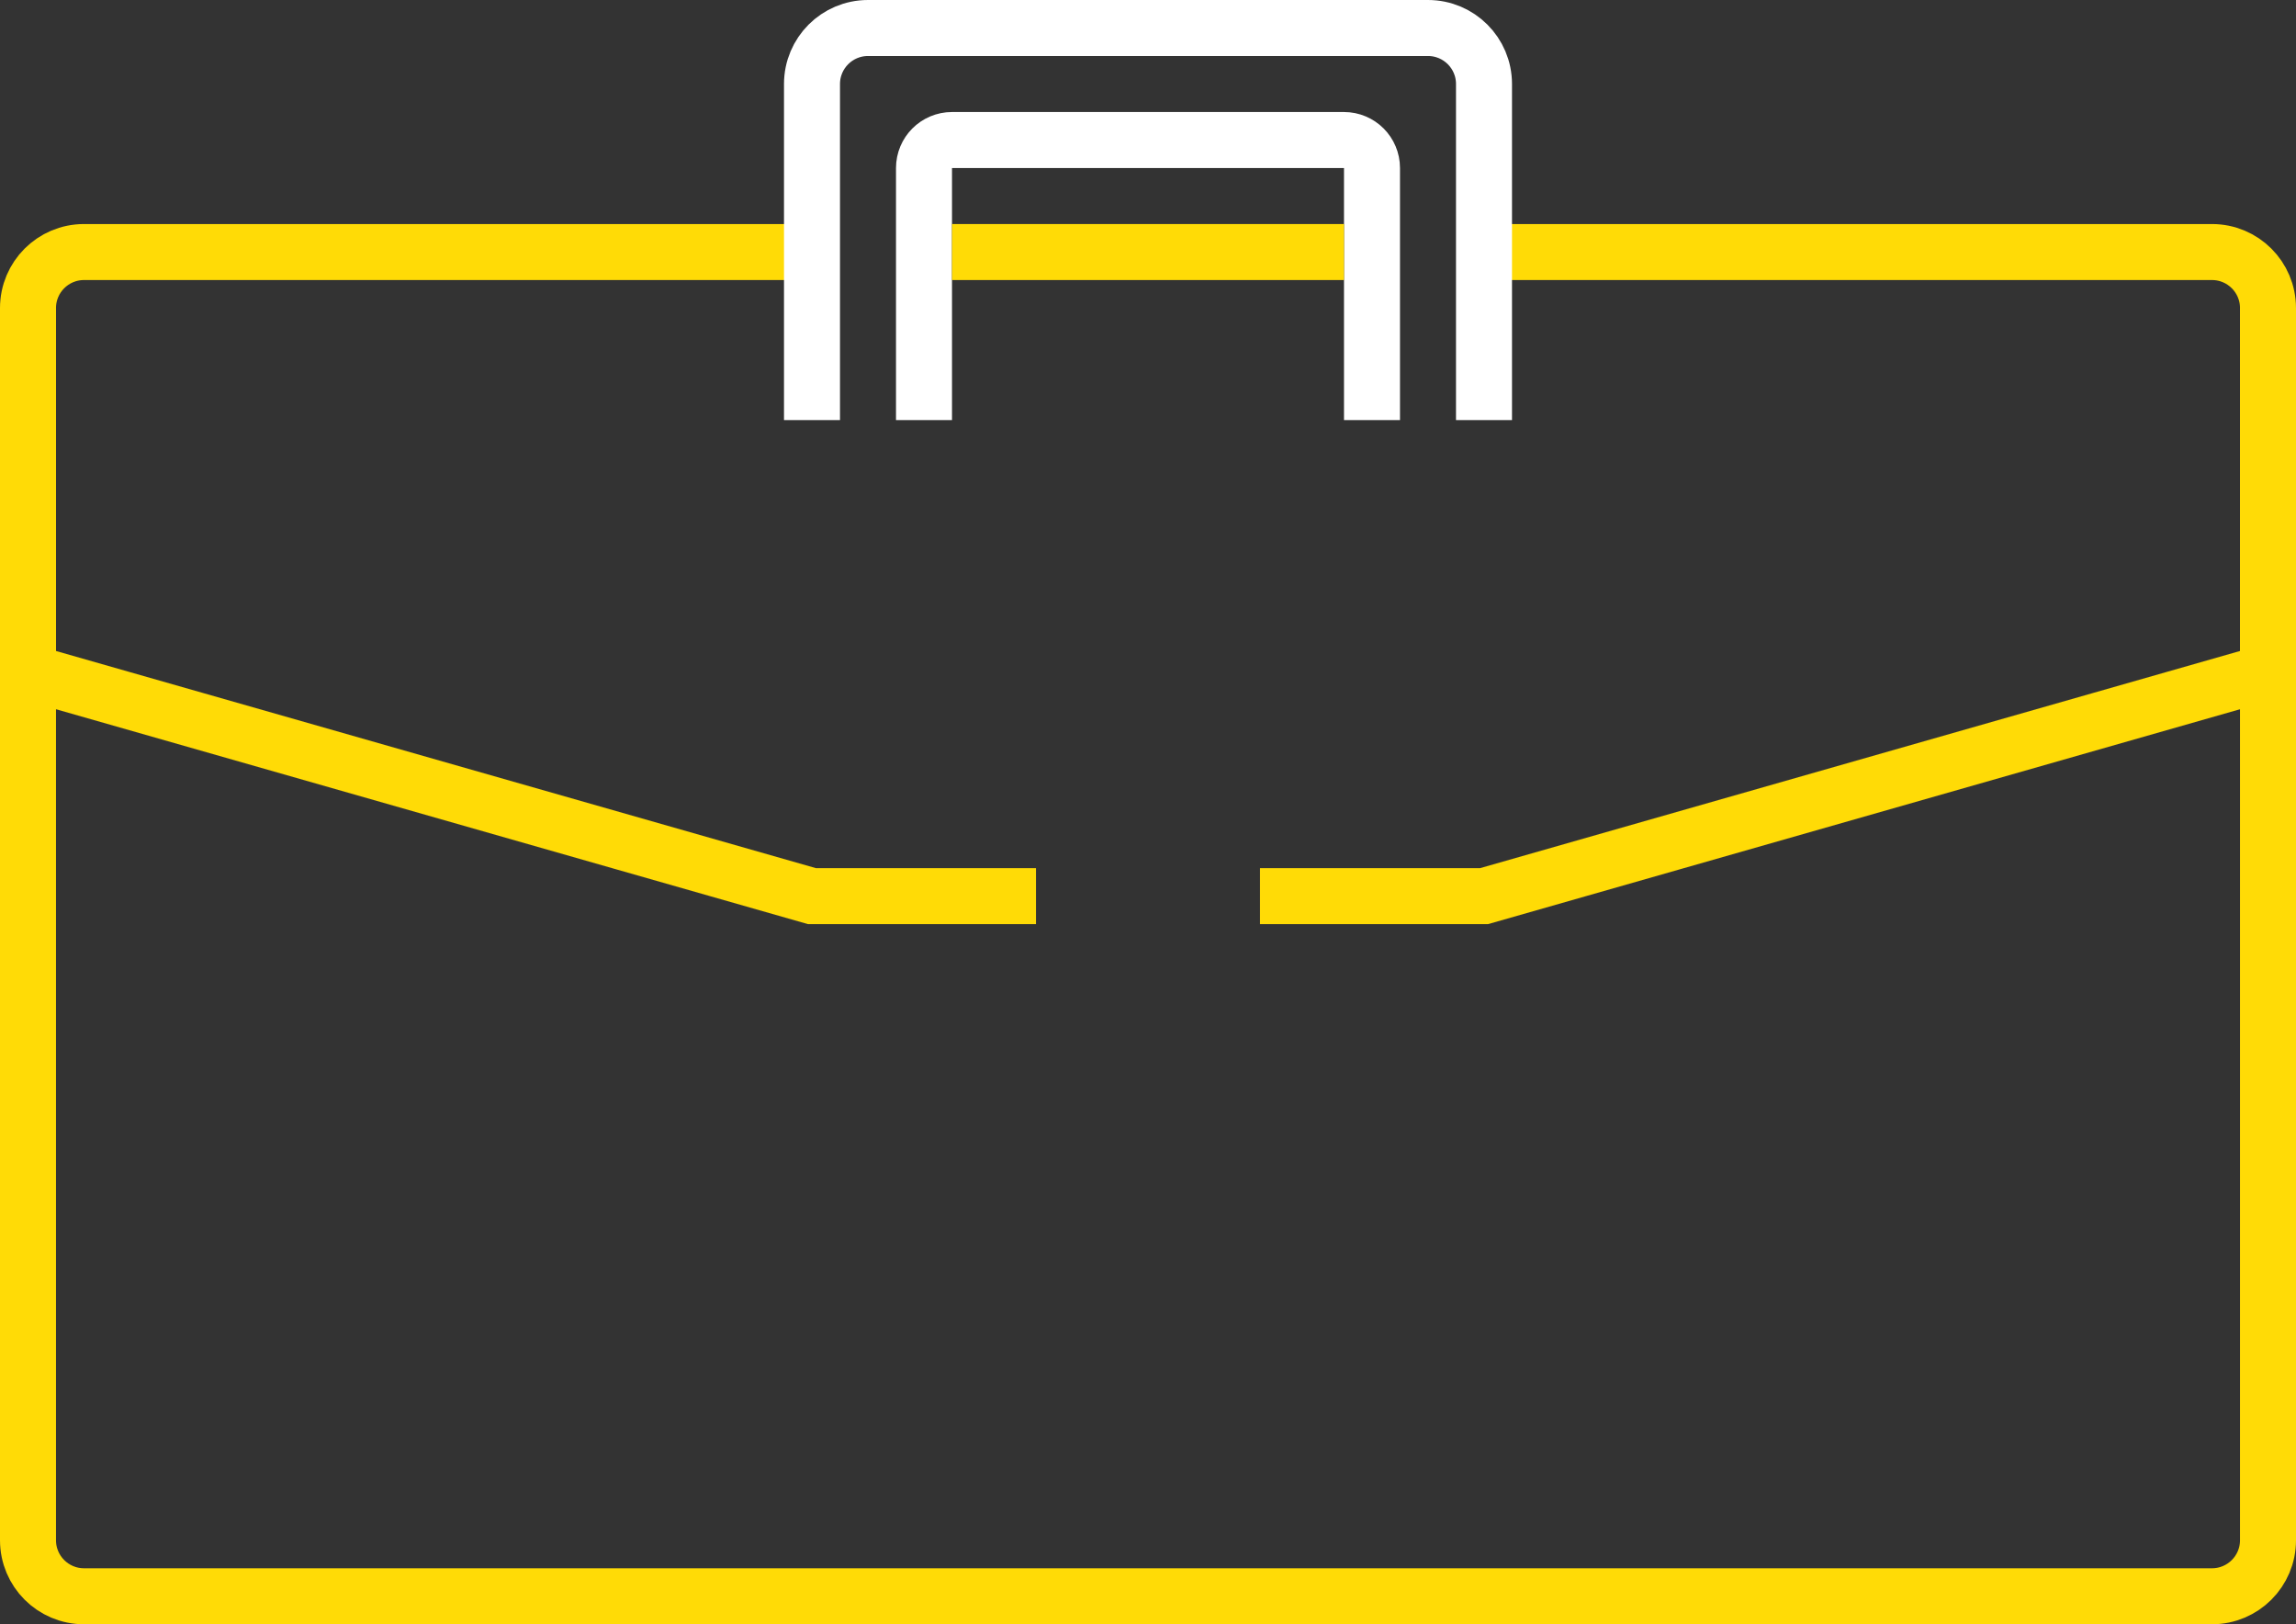 <svg width="82" height="58" viewBox="0 0 82 58" fill="none" xmlns="http://www.w3.org/2000/svg">
<rect x="0" y="0" width="82" height="58" fill="#333333" stroke="none"/>
<path d="M28.5 9H3C1.895 9 1 9.895 1 11V55C1 56.105 1.895 57 3 57H79C80.105 57 81 56.105 81 55V11C81 9.895 80.105 9 79 9H53.5" stroke="#FFDB06" stroke-width="2"/>
<path d="M53 15V3C53 1.895 52.105 1 51 1H31C29.895 1 29 1.895 29 3V15" stroke="white" stroke-width="2"/>
<path d="M49 15V6C49 5.448 48.552 5 48 5H34C33.448 5 33 5.448 33 6V15" stroke="white" stroke-width="2"/>
<path d="M34 9H48" stroke="#FFDB06" stroke-width="2"/>
<path d="M1 11V24L29 32H37M81 11V24L53 32H45" stroke="#FFDB06" stroke-width="2"/>
<mask id="path-6-inside-1_744_217" fill="white">
<rect x="37" y="27" width="8" height="10" rx="1"/>
</mask>
<rect x="37" y="27" width="8" height="10" rx="1" stroke="white" stroke-width="4" mask="url(#path-6-inside-1_744_217)"/>
</svg>
